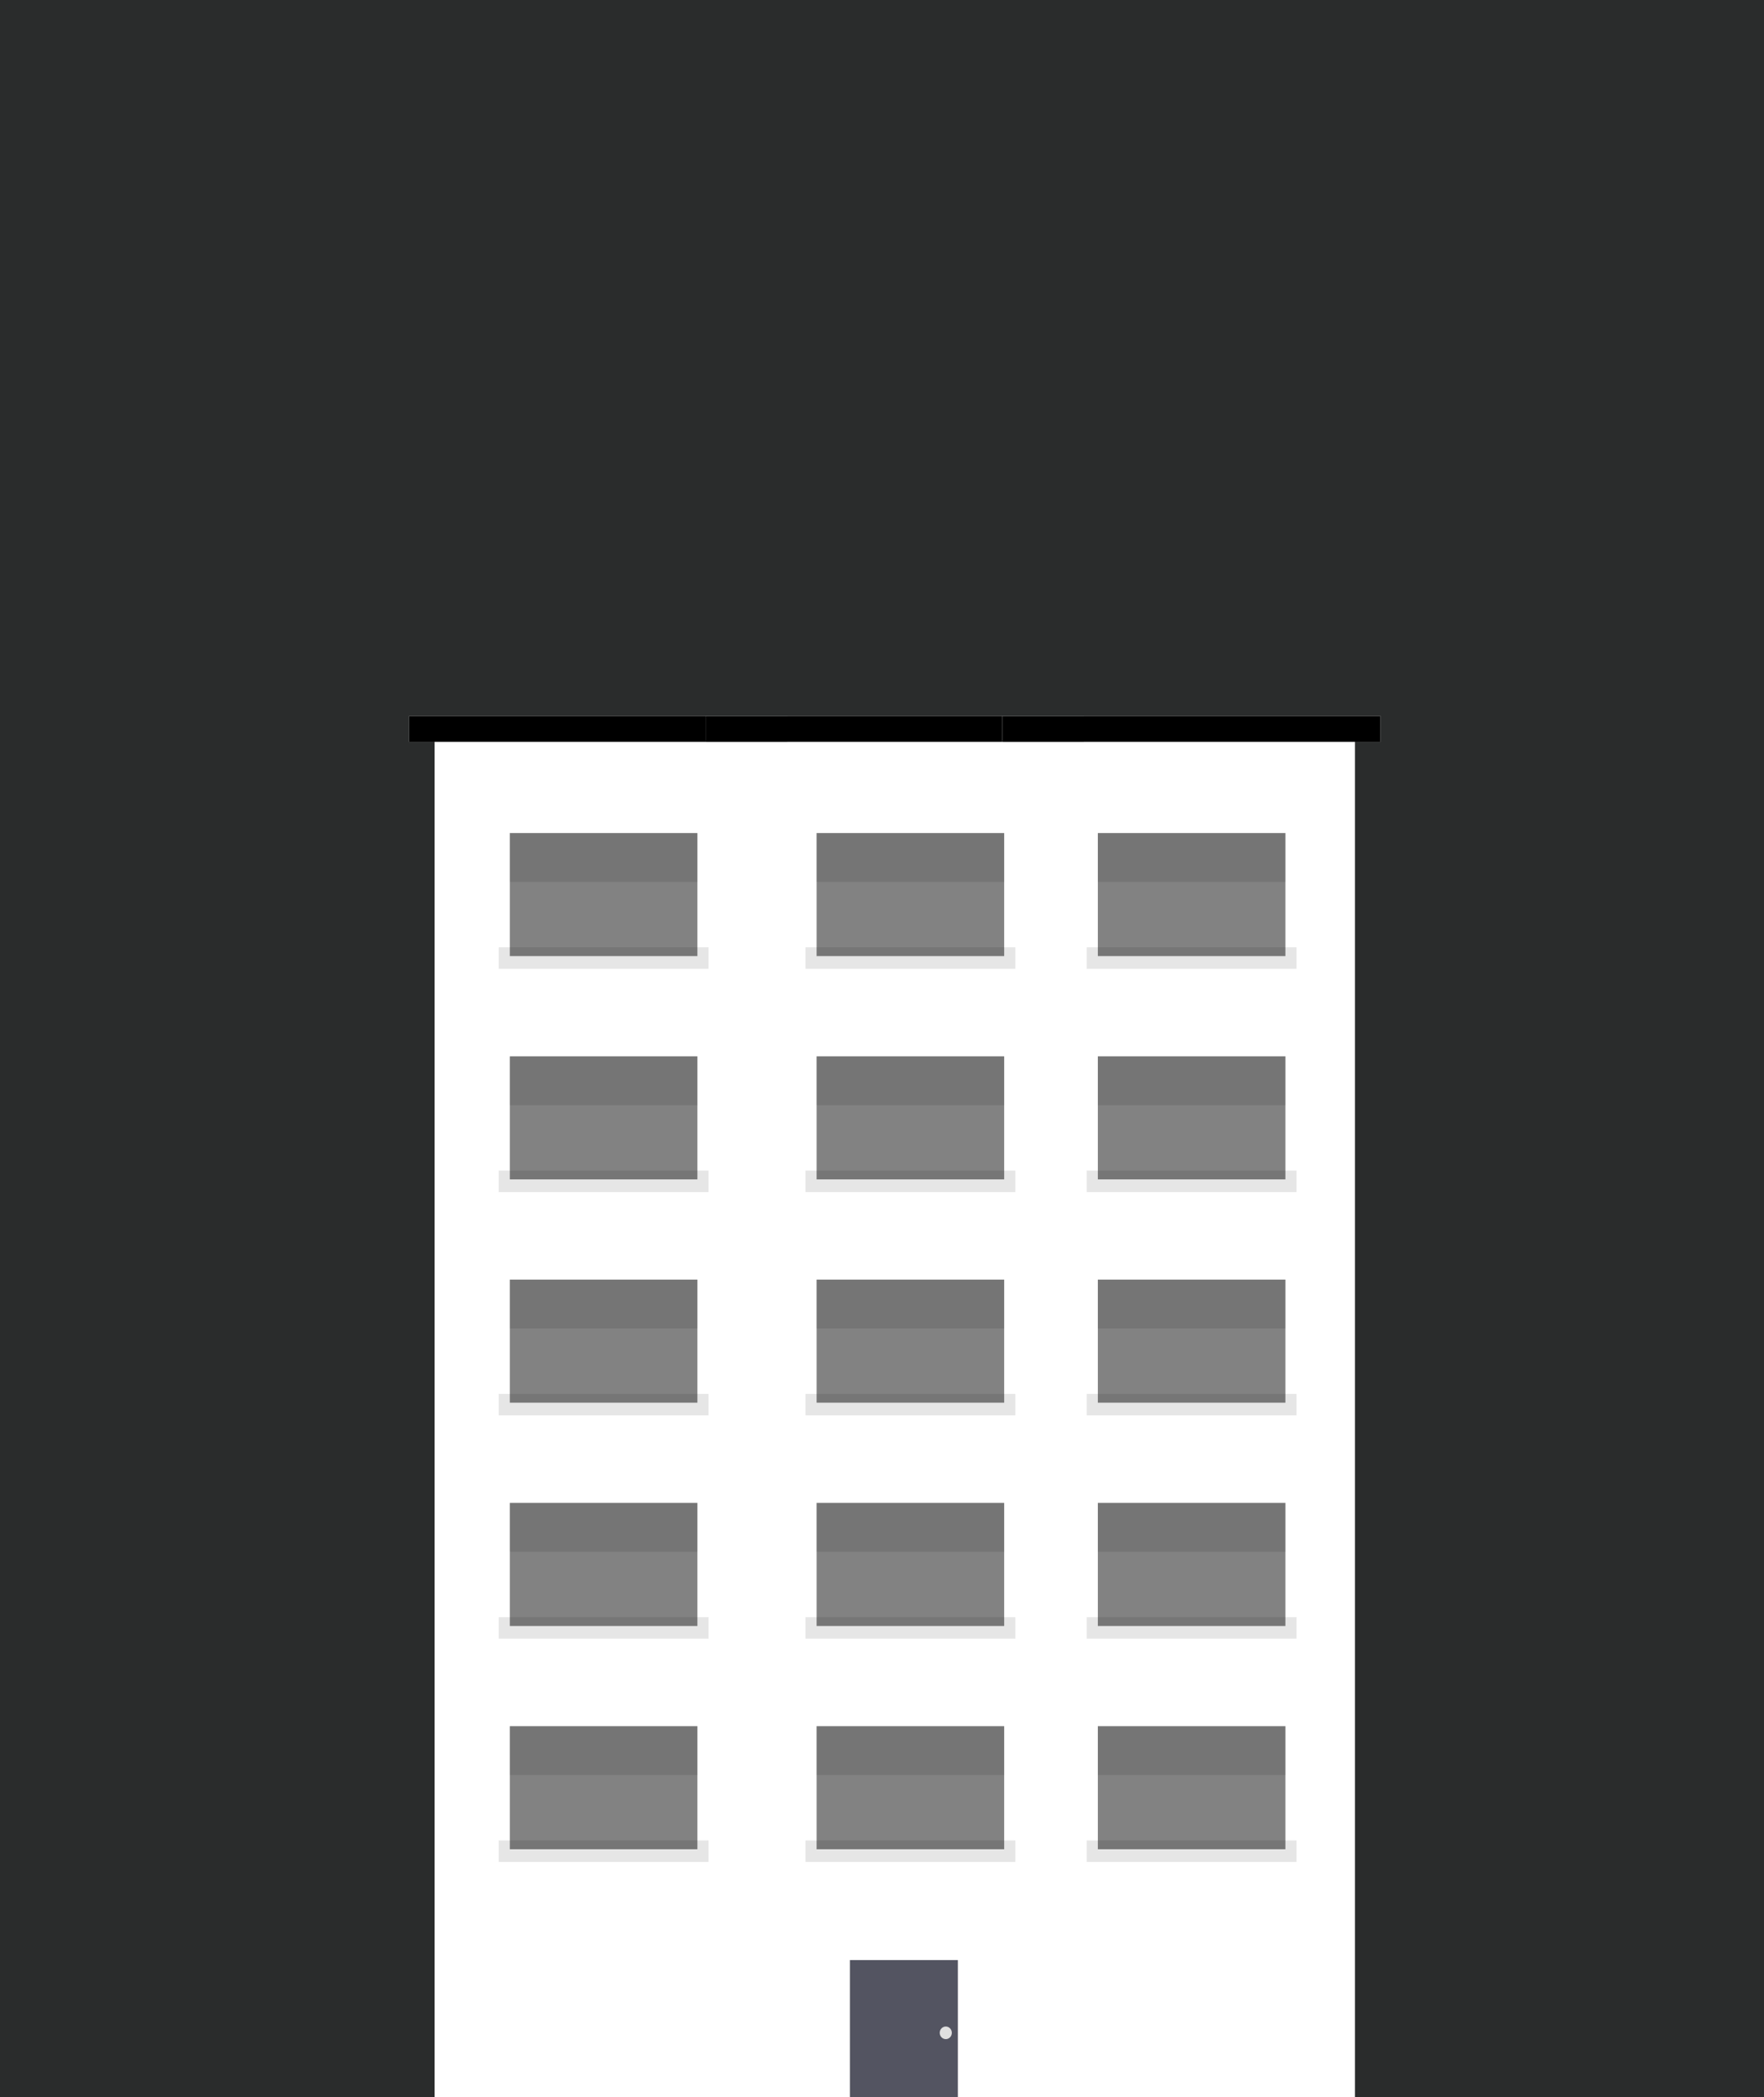 <svg xmlns="http://www.w3.org/2000/svg" xmlns:xlink="http://www.w3.org/1999/xlink" width="69" height="82" viewBox="0 0 69 82">
  <rect x="0" y="0" width="69" height="82" fill="#808080" stroke="none"/>
  <defs>
    <clipPath id="clip-building-7">
      <rect width="69" height="82"/>
    </clipPath>
  </defs>
  <g id="building-7" clip-path="url(#clip-building-7)">
    <rect width="69" height="82" fill="#2a2c2c"/>
    <g id="Group_845" data-name="Group 845" transform="translate(16 27)">
      <rect id="Rectangle_501" data-name="Rectangle 501" width="36" height="53.35" transform="translate(1 2)" fill="#fff"/>
      <g id="Group_828" data-name="Group 828" transform="translate(-13 -7)">
        <g id="Group_781" data-name="Group 781" transform="translate(13 8)">
          <g id="Group_734" data-name="Group 734">
            <g id="Rectangle_488" data-name="Rectangle 488" fill="#fff" stroke="#000" stroke-width="1">
              <rect width="14.794" height="1.01" stroke="none"/>
              <rect x="0.5" y="0.5" width="13.794" height="0.01" fill="none"/>
            </g>
          </g>
          <g id="Group_735" data-name="Group 735" transform="translate(11.603)">
            <g id="Rectangle_488-2" data-name="Rectangle 488" transform="translate(0)" fill="#fff" stroke="#000" stroke-width="1">
              <rect width="14.794" height="1.01" stroke="none"/>
              <rect x="0.5" y="0.5" width="13.794" height="0.01" fill="none"/>
            </g>
          </g>
          <g id="Group_738" data-name="Group 738" transform="translate(23.206)">
            <g id="Rectangle_488-3" data-name="Rectangle 488" fill="#fff" stroke="#000" stroke-width="1">
              <rect width="14.794" height="1.01" stroke="none"/>
              <rect x="0.5" y="0.5" width="13.794" height="0.01" fill="none"/>
            </g>
          </g>
        </g>
      </g>
      <g id="Group_829" data-name="Group 829" transform="translate(17.244 49.646)">
        <g id="Group_732" data-name="Group 732" transform="translate(0 0)">
          <g id="Group_737" data-name="Group 737">
            <rect id="Rectangle_331" data-name="Rectangle 331" width="4.224" height="5.689" fill="#535461"/>
            <ellipse id="Ellipse_257" data-name="Ellipse 257" cx="0.237" cy="0.247" rx="0.237" ry="0.247" transform="translate(3.514 2.597)" fill="#e0e0e0"/>
          </g>
        </g>
      </g>
      <g id="Group_830" data-name="Group 830" transform="translate(3.507 5.575)">
        <rect id="Rectangle_332" data-name="Rectangle 332" width="8.208" height="0.84" transform="translate(0 4.468)" opacity="0.1"/>
        <rect id="Rectangle_333" data-name="Rectangle 333" width="7.336" height="4.812" transform="translate(0.436 0)" fill="#060606" opacity="0.5"/>
        <g id="Group_536" data-name="Group 536" transform="translate(0.436 0)" opacity="0.1">
          <rect id="Rectangle_335" data-name="Rectangle 335" width="7.336" height="1.909"/>
        </g>
      </g>
      <g id="Group_835" data-name="Group 835" transform="translate(15.507 5.575)">
        <rect id="Rectangle_332-2" data-name="Rectangle 332" width="8.208" height="0.84" transform="translate(0 4.468)" opacity="0.1"/>
        <rect id="Rectangle_333-2" data-name="Rectangle 333" width="7.336" height="4.812" transform="translate(0.436 0)" fill="#060606" opacity="0.5"/>
        <g id="Group_536-2" data-name="Group 536" transform="translate(0.436 0)" opacity="0.1">
          <rect id="Rectangle_335-2" data-name="Rectangle 335" width="7.336" height="1.909"/>
        </g>
      </g>
      <g id="Group_844" data-name="Group 844" transform="translate(26.507 5.575)">
        <rect id="Rectangle_332-3" data-name="Rectangle 332" width="8.208" height="0.84" transform="translate(0 4.468)" opacity="0.1"/>
        <rect id="Rectangle_333-3" data-name="Rectangle 333" width="7.336" height="4.812" transform="translate(0.436 0)" fill="#060606" opacity="0.5"/>
        <g id="Group_536-3" data-name="Group 536" transform="translate(0.436 0)" opacity="0.1">
          <rect id="Rectangle_335-3" data-name="Rectangle 335" width="7.336" height="1.909"/>
        </g>
      </g>
      <g id="Group_831" data-name="Group 831" transform="translate(3.507 14.306)">
        <rect id="Rectangle_332-4" data-name="Rectangle 332" width="8.208" height="0.84" transform="translate(0 4.468)" opacity="0.1"/>
        <rect id="Rectangle_333-4" data-name="Rectangle 333" width="7.336" height="4.812" transform="translate(0.436 0)" fill="#060606" opacity="0.5"/>
        <g id="Group_536-4" data-name="Group 536" transform="translate(0.436 0)" opacity="0.1">
          <rect id="Rectangle_335-4" data-name="Rectangle 335" width="7.336" height="1.909"/>
        </g>
      </g>
      <g id="Group_836" data-name="Group 836" transform="translate(15.507 14.306)">
        <rect id="Rectangle_332-5" data-name="Rectangle 332" width="8.208" height="0.84" transform="translate(0 4.468)" opacity="0.1"/>
        <rect id="Rectangle_333-5" data-name="Rectangle 333" width="7.336" height="4.812" transform="translate(0.436 0)" fill="#060606" opacity="0.5"/>
        <g id="Group_536-5" data-name="Group 536" transform="translate(0.436 0)" opacity="0.1">
          <rect id="Rectangle_335-5" data-name="Rectangle 335" width="7.336" height="1.909"/>
        </g>
      </g>
      <g id="Group_842" data-name="Group 842" transform="translate(26.507 14.306)">
        <rect id="Rectangle_332-6" data-name="Rectangle 332" width="8.208" height="0.84" transform="translate(0 4.468)" opacity="0.1"/>
        <rect id="Rectangle_333-6" data-name="Rectangle 333" width="7.336" height="4.812" transform="translate(0.436 0)" fill="#060606" opacity="0.5"/>
        <g id="Group_536-6" data-name="Group 536" transform="translate(0.436 0)" opacity="0.1">
          <rect id="Rectangle_335-6" data-name="Rectangle 335" width="7.336" height="1.909"/>
        </g>
      </g>
      <g id="Group_832" data-name="Group 832" transform="translate(3.507 23.038)">
        <rect id="Rectangle_332-7" data-name="Rectangle 332" width="8.208" height="0.84" transform="translate(0 4.468)" opacity="0.1"/>
        <rect id="Rectangle_333-7" data-name="Rectangle 333" width="7.336" height="4.812" transform="translate(0.436 0)" fill="#060606" opacity="0.5"/>
        <g id="Group_536-7" data-name="Group 536" transform="translate(0.436 0)" opacity="0.1">
          <rect id="Rectangle_335-7" data-name="Rectangle 335" width="7.336" height="1.909"/>
        </g>
      </g>
      <g id="Group_837" data-name="Group 837" transform="translate(15.507 23.038)">
        <rect id="Rectangle_332-8" data-name="Rectangle 332" width="8.208" height="0.84" transform="translate(0 4.468)" opacity="0.1"/>
        <rect id="Rectangle_333-8" data-name="Rectangle 333" width="7.336" height="4.812" transform="translate(0.436 0)" fill="#060606" opacity="0.5"/>
        <g id="Group_536-8" data-name="Group 536" transform="translate(0.436 0)" opacity="0.1">
          <rect id="Rectangle_335-8" data-name="Rectangle 335" width="7.336" height="1.909"/>
        </g>
      </g>
      <g id="Group_843" data-name="Group 843" transform="translate(26.507 23.038)">
        <rect id="Rectangle_332-9" data-name="Rectangle 332" width="8.208" height="0.84" transform="translate(0 4.468)" opacity="0.1"/>
        <rect id="Rectangle_333-9" data-name="Rectangle 333" width="7.336" height="4.812" transform="translate(0.436 0)" fill="#060606" opacity="0.5"/>
        <g id="Group_536-9" data-name="Group 536" transform="translate(0.436 0)" opacity="0.1">
          <rect id="Rectangle_335-9" data-name="Rectangle 335" width="7.336" height="1.909"/>
        </g>
      </g>
      <g id="Group_833" data-name="Group 833" transform="translate(3.507 31.769)">
        <rect id="Rectangle_332-10" data-name="Rectangle 332" width="8.208" height="0.84" transform="translate(0 4.468)" opacity="0.1"/>
        <rect id="Rectangle_333-10" data-name="Rectangle 333" width="7.336" height="4.812" transform="translate(0.436 0)" fill="#060606" opacity="0.5"/>
        <g id="Group_536-10" data-name="Group 536" transform="translate(0.436 0)" opacity="0.1">
          <rect id="Rectangle_335-10" data-name="Rectangle 335" width="7.336" height="1.909"/>
        </g>
      </g>
      <g id="Group_838" data-name="Group 838" transform="translate(15.507 31.769)">
        <rect id="Rectangle_332-11" data-name="Rectangle 332" width="8.208" height="0.84" transform="translate(0 4.468)" opacity="0.1"/>
        <rect id="Rectangle_333-11" data-name="Rectangle 333" width="7.336" height="4.812" transform="translate(0.436 0)" fill="#060606" opacity="0.5"/>
        <g id="Group_536-11" data-name="Group 536" transform="translate(0.436 0)" opacity="0.1">
          <rect id="Rectangle_335-11" data-name="Rectangle 335" width="7.336" height="1.909"/>
        </g>
      </g>
      <g id="Group_841" data-name="Group 841" transform="translate(26.507 31.769)">
        <rect id="Rectangle_332-12" data-name="Rectangle 332" width="8.208" height="0.84" transform="translate(0 4.468)" opacity="0.1"/>
        <rect id="Rectangle_333-12" data-name="Rectangle 333" width="7.336" height="4.812" transform="translate(0.436 0)" fill="#060606" opacity="0.5"/>
        <g id="Group_536-12" data-name="Group 536" transform="translate(0.436 0)" opacity="0.1">
          <rect id="Rectangle_335-12" data-name="Rectangle 335" width="7.336" height="1.909"/>
        </g>
      </g>
      <g id="Group_834" data-name="Group 834" transform="translate(3.507 40.5)">
        <rect id="Rectangle_332-13" data-name="Rectangle 332" width="8.208" height="0.84" transform="translate(0 4.468)" opacity="0.1"/>
        <rect id="Rectangle_333-13" data-name="Rectangle 333" width="7.336" height="4.812" transform="translate(0.436 0)" fill="#060606" opacity="0.5"/>
        <g id="Group_536-13" data-name="Group 536" transform="translate(0.436 0)" opacity="0.1">
          <rect id="Rectangle_335-13" data-name="Rectangle 335" width="7.336" height="1.909"/>
        </g>
      </g>
      <g id="Group_839" data-name="Group 839" transform="translate(15.507 40.5)">
        <rect id="Rectangle_332-14" data-name="Rectangle 332" width="8.208" height="0.84" transform="translate(0 4.468)" opacity="0.1"/>
        <rect id="Rectangle_333-14" data-name="Rectangle 333" width="7.336" height="4.812" transform="translate(0.436 0)" fill="#060606" opacity="0.5"/>
        <g id="Group_536-14" data-name="Group 536" transform="translate(0.436 0)" opacity="0.1">
          <rect id="Rectangle_335-14" data-name="Rectangle 335" width="7.336" height="1.909"/>
        </g>
      </g>
      <g id="Group_840" data-name="Group 840" transform="translate(26.507 40.5)">
        <rect id="Rectangle_332-15" data-name="Rectangle 332" width="8.208" height="0.84" transform="translate(0 4.468)" opacity="0.1"/>
        <rect id="Rectangle_333-15" data-name="Rectangle 333" width="7.336" height="4.812" transform="translate(0.436 0)" fill="#060606" opacity="0.5"/>
        <g id="Group_536-15" data-name="Group 536" transform="translate(0.436 0)" opacity="0.1">
          <rect id="Rectangle_335-15" data-name="Rectangle 335" width="7.336" height="1.909"/>
        </g>
      </g>
    </g>
  </g>
</svg>
